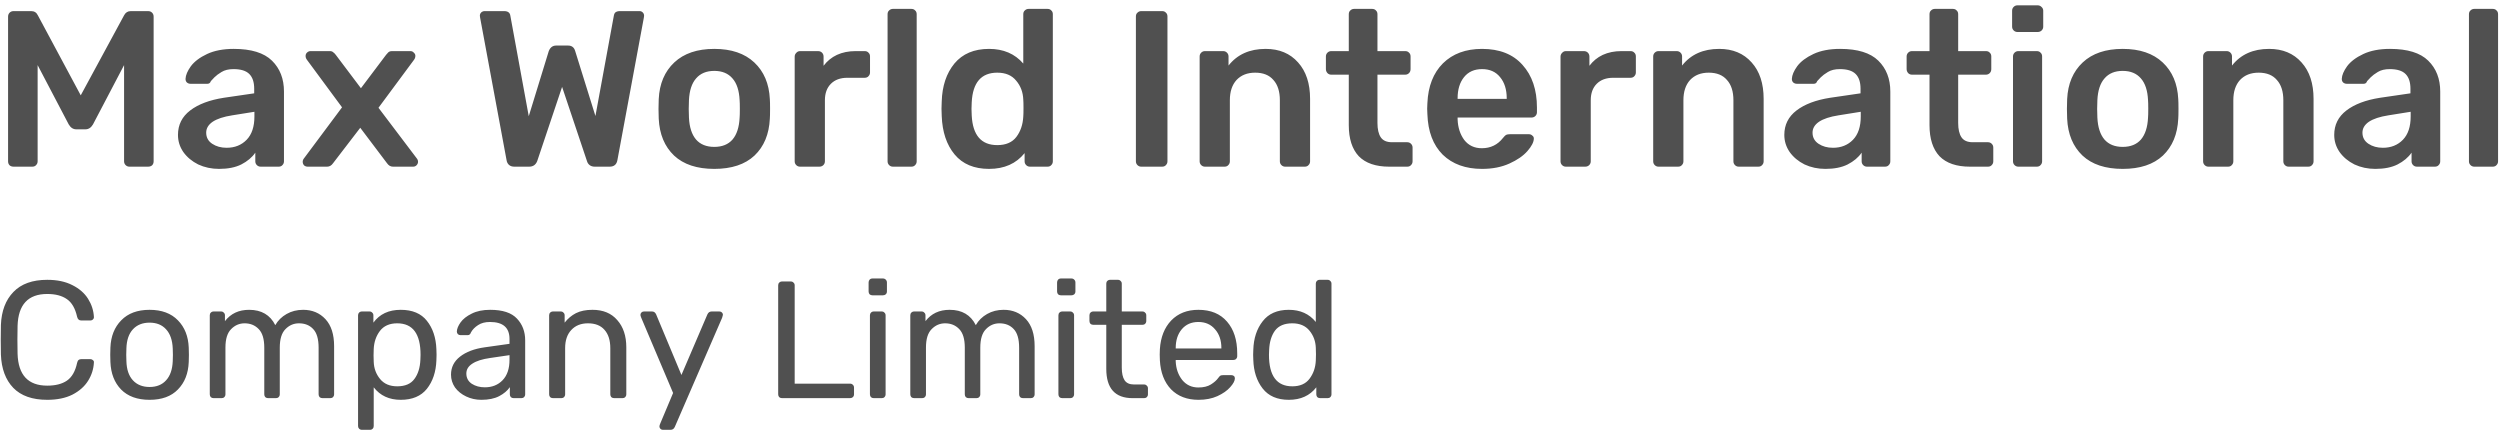 <svg
          width="270"
          height="47"
          viewBox="0 0 270 47"
          fill="none"
          xmlns="http://www.w3.org/2000/svg"
        >
          <path
            d="M1.472 18C1.296 18 1.152 17.952 1.04 17.856C0.928 17.744 0.872 17.6 0.872 17.424V1.8C0.872 1.624 0.928 1.48 1.04 1.368C1.152 1.256 1.296 1.2 1.472 1.2H3.368C3.704 1.2 3.944 1.352 4.088 1.656L8.72 10.296L13.4 1.656C13.56 1.352 13.8 1.2 14.12 1.2H15.992C16.168 1.2 16.312 1.256 16.424 1.368C16.536 1.48 16.592 1.624 16.592 1.8V17.424C16.592 17.6 16.536 17.744 16.424 17.856C16.312 17.952 16.168 18 15.992 18H13.976C13.816 18 13.68 17.944 13.568 17.832C13.456 17.72 13.4 17.584 13.4 17.424V7.032L10.04 13.44C9.832 13.792 9.56 13.968 9.224 13.968H8.24C7.904 13.968 7.632 13.792 7.424 13.44L4.064 7.032V17.424C4.064 17.584 4.008 17.72 3.896 17.832C3.8 17.944 3.664 18 3.488 18H1.472ZM23.661 18.24C22.845 18.24 22.093 18.08 21.405 17.76C20.733 17.424 20.197 16.976 19.797 16.416C19.413 15.856 19.221 15.24 19.221 14.568C19.221 13.48 19.661 12.6 20.541 11.928C21.421 11.256 22.629 10.8 24.165 10.56L27.453 10.08V9.576C27.453 8.872 27.277 8.344 26.925 7.992C26.573 7.64 26.005 7.464 25.221 7.464C24.693 7.464 24.261 7.568 23.925 7.776C23.605 7.968 23.349 8.16 23.157 8.352C22.965 8.56 22.837 8.696 22.773 8.76C22.709 8.952 22.589 9.048 22.413 9.048H20.565C20.421 9.048 20.293 9 20.181 8.904C20.085 8.808 20.037 8.68 20.037 8.52C20.053 8.12 20.245 7.664 20.613 7.152C20.997 6.64 21.581 6.2 22.365 5.832C23.149 5.464 24.109 5.28 25.245 5.28C27.133 5.28 28.509 5.704 29.373 6.552C30.237 7.4 30.669 8.512 30.669 9.888V17.424C30.669 17.584 30.613 17.72 30.501 17.832C30.405 17.944 30.269 18 30.093 18H28.149C27.989 18 27.853 17.944 27.741 17.832C27.629 17.72 27.573 17.584 27.573 17.424V16.488C27.221 17 26.717 17.424 26.061 17.76C25.421 18.08 24.621 18.24 23.661 18.24ZM24.477 15.96C25.357 15.96 26.077 15.672 26.637 15.096C27.197 14.52 27.477 13.68 27.477 12.576V12.072L25.077 12.456C24.149 12.6 23.445 12.832 22.965 13.152C22.501 13.472 22.269 13.864 22.269 14.328C22.269 14.84 22.485 15.24 22.917 15.528C23.349 15.816 23.869 15.96 24.477 15.96ZM33.22 18C33.076 18 32.948 17.952 32.836 17.856C32.74 17.744 32.692 17.616 32.692 17.472C32.692 17.328 32.748 17.192 32.86 17.064L36.94 11.592L33.148 6.456C33.052 6.328 33.004 6.192 33.004 6.048C33.004 5.904 33.052 5.784 33.148 5.688C33.26 5.576 33.388 5.52 33.532 5.52H35.62C35.78 5.52 35.9 5.56 35.98 5.64C36.076 5.704 36.172 5.8 36.268 5.928L38.98 9.528L41.692 5.928C41.708 5.912 41.772 5.84 41.884 5.712C41.98 5.584 42.132 5.52 42.34 5.52H44.332C44.476 5.52 44.596 5.576 44.692 5.688C44.804 5.784 44.86 5.896 44.86 6.024C44.86 6.184 44.812 6.328 44.716 6.456L40.876 11.64L44.98 17.064C45.092 17.192 45.148 17.328 45.148 17.472C45.148 17.616 45.092 17.744 44.98 17.856C44.884 17.952 44.764 18 44.62 18H42.436C42.18 18 41.964 17.872 41.788 17.616L38.908 13.8L35.98 17.616C35.804 17.872 35.588 18 35.332 18H33.22ZM55.546 18C55.306 18 55.114 17.936 54.97 17.808C54.826 17.68 54.738 17.504 54.706 17.28L51.85 1.896L51.826 1.704C51.826 1.56 51.874 1.44 51.97 1.344C52.082 1.248 52.202 1.2 52.33 1.2H54.442C54.842 1.2 55.066 1.36 55.114 1.68L57.106 12.552L59.266 5.52C59.426 5.12 59.69 4.92 60.058 4.92H61.354C61.754 4.92 62.01 5.12 62.122 5.52L64.306 12.528L66.298 1.68C66.33 1.504 66.394 1.384 66.49 1.32C66.602 1.24 66.762 1.2 66.97 1.2H69.082C69.21 1.2 69.322 1.248 69.418 1.344C69.514 1.44 69.562 1.56 69.562 1.704C69.562 1.784 69.554 1.848 69.538 1.896L66.682 17.28C66.602 17.76 66.322 18 65.842 18H64.234C64.01 18 63.826 17.944 63.682 17.832C63.538 17.72 63.442 17.576 63.394 17.4L60.706 9.384L58.018 17.4C57.858 17.8 57.57 18 57.154 18H55.546ZM77.143 18.24C75.271 18.24 73.823 17.76 72.799 16.8C71.775 15.824 71.223 14.496 71.143 12.816L71.119 11.76L71.143 10.704C71.223 9.04 71.783 7.72 72.823 6.744C73.863 5.768 75.303 5.28 77.143 5.28C78.983 5.28 80.423 5.768 81.463 6.744C82.503 7.72 83.063 9.04 83.143 10.704C83.159 10.896 83.167 11.248 83.167 11.76C83.167 12.272 83.159 12.624 83.143 12.816C83.063 14.496 82.511 15.824 81.487 16.8C80.463 17.76 79.015 18.24 77.143 18.24ZM77.143 15.864C77.991 15.864 78.647 15.6 79.111 15.072C79.575 14.528 79.831 13.736 79.879 12.696C79.895 12.536 79.903 12.224 79.903 11.76C79.903 11.296 79.895 10.984 79.879 10.824C79.831 9.784 79.575 9 79.111 8.472C78.647 7.928 77.991 7.656 77.143 7.656C76.295 7.656 75.639 7.928 75.175 8.472C74.711 9 74.455 9.784 74.407 10.824L74.383 11.76L74.407 12.696C74.455 13.736 74.711 14.528 75.175 15.072C75.639 15.6 76.295 15.864 77.143 15.864ZM86.402 18C86.242 18 86.106 17.944 85.994 17.832C85.882 17.72 85.826 17.584 85.826 17.424V6.12C85.826 5.96 85.882 5.824 85.994 5.712C86.106 5.584 86.242 5.52 86.402 5.52H88.346C88.522 5.52 88.666 5.576 88.778 5.688C88.89 5.8 88.946 5.944 88.946 6.12V7.104C89.33 6.592 89.81 6.2 90.386 5.928C90.978 5.656 91.65 5.52 92.402 5.52H93.386C93.562 5.52 93.698 5.576 93.794 5.688C93.906 5.784 93.962 5.92 93.962 6.096V7.824C93.962 7.984 93.906 8.12 93.794 8.232C93.698 8.344 93.562 8.4 93.386 8.4H91.514C90.762 8.4 90.17 8.616 89.738 9.048C89.306 9.48 89.09 10.072 89.09 10.824V17.424C89.09 17.584 89.034 17.72 88.922 17.832C88.81 17.944 88.666 18 88.49 18H86.402ZM96.434 18C96.274 18 96.138 17.944 96.026 17.832C95.914 17.72 95.858 17.584 95.858 17.424V1.536C95.858 1.36 95.914 1.224 96.026 1.128C96.138 1.016 96.274 0.96 96.434 0.96H98.426C98.602 0.96 98.738 1.016 98.834 1.128C98.946 1.224 99.002 1.36 99.002 1.536V17.424C99.002 17.584 98.946 17.72 98.834 17.832C98.738 17.944 98.602 18 98.426 18H96.434ZM106.818 18.24C105.202 18.24 103.962 17.72 103.098 16.68C102.234 15.64 101.77 14.256 101.706 12.528L101.682 11.736L101.706 10.968C101.754 9.288 102.21 7.92 103.074 6.864C103.954 5.808 105.202 5.28 106.818 5.28C108.37 5.28 109.602 5.808 110.514 6.864V1.536C110.514 1.36 110.57 1.224 110.682 1.128C110.794 1.016 110.93 0.96 111.09 0.96H113.13C113.306 0.96 113.442 1.016 113.538 1.128C113.65 1.224 113.706 1.36 113.706 1.536V17.424C113.706 17.584 113.65 17.72 113.538 17.832C113.442 17.944 113.306 18 113.13 18H111.234C111.074 18 110.938 17.944 110.826 17.832C110.714 17.72 110.658 17.584 110.658 17.424V16.536C109.746 17.672 108.466 18.24 106.818 18.24ZM107.706 15.672C108.634 15.672 109.322 15.376 109.77 14.784C110.218 14.192 110.466 13.464 110.514 12.6C110.53 12.408 110.538 12.096 110.538 11.664C110.538 11.248 110.53 10.944 110.514 10.752C110.482 9.952 110.226 9.272 109.746 8.712C109.282 8.136 108.602 7.848 107.706 7.848C105.978 7.848 105.058 8.912 104.946 11.04L104.922 11.76L104.946 12.48C105.058 14.608 105.978 15.672 107.706 15.672ZM123.253 18C123.093 18 122.957 17.944 122.845 17.832C122.733 17.72 122.677 17.584 122.677 17.424V1.776C122.677 1.6 122.733 1.464 122.845 1.368C122.957 1.256 123.093 1.2 123.253 1.2H125.509C125.685 1.2 125.821 1.256 125.917 1.368C126.029 1.464 126.085 1.6 126.085 1.776V17.424C126.085 17.584 126.029 17.72 125.917 17.832C125.821 17.944 125.685 18 125.509 18H123.253ZM130.137 18C129.977 18 129.841 17.944 129.729 17.832C129.617 17.72 129.561 17.584 129.561 17.424V6.096C129.561 5.936 129.617 5.8 129.729 5.688C129.841 5.576 129.977 5.52 130.137 5.52H132.105C132.265 5.52 132.401 5.576 132.513 5.688C132.625 5.8 132.681 5.936 132.681 6.096V7.08C133.625 5.88 134.961 5.28 136.689 5.28C138.161 5.28 139.329 5.768 140.193 6.744C141.057 7.704 141.489 9.016 141.489 10.68V17.424C141.489 17.584 141.433 17.72 141.321 17.832C141.225 17.944 141.089 18 140.913 18H138.801C138.641 18 138.505 17.944 138.393 17.832C138.281 17.72 138.225 17.584 138.225 17.424V10.824C138.225 9.88 137.993 9.152 137.529 8.64C137.081 8.112 136.425 7.848 135.561 7.848C134.713 7.848 134.041 8.112 133.545 8.64C133.065 9.168 132.825 9.896 132.825 10.824V17.424C132.825 17.584 132.769 17.72 132.657 17.832C132.561 17.944 132.425 18 132.249 18H130.137ZM150.037 18C148.581 18 147.485 17.624 146.749 16.872C146.029 16.104 145.669 14.984 145.669 13.512V8.064H143.773C143.613 8.064 143.477 8.008 143.365 7.896C143.253 7.768 143.197 7.624 143.197 7.464V6.096C143.197 5.936 143.253 5.8 143.365 5.688C143.477 5.576 143.613 5.52 143.773 5.52H145.669V1.536C145.669 1.36 145.725 1.224 145.837 1.128C145.949 1.016 146.085 0.96 146.245 0.96H148.189C148.365 0.96 148.501 1.016 148.597 1.128C148.709 1.224 148.765 1.36 148.765 1.536V5.52H151.765C151.941 5.52 152.077 5.576 152.173 5.688C152.285 5.784 152.341 5.92 152.341 6.096V7.464C152.341 7.64 152.285 7.784 152.173 7.896C152.061 8.008 151.925 8.064 151.765 8.064H148.765V13.272C148.765 13.96 148.885 14.48 149.125 14.832C149.365 15.184 149.765 15.36 150.325 15.36H151.981C152.141 15.36 152.277 15.416 152.389 15.528C152.501 15.64 152.557 15.776 152.557 15.936V17.424C152.557 17.584 152.501 17.72 152.389 17.832C152.293 17.944 152.157 18 151.981 18H150.037ZM160.062 18.24C158.286 18.24 156.87 17.728 155.814 16.704C154.774 15.664 154.222 14.208 154.158 12.336L154.134 11.736L154.158 11.136C154.238 9.312 154.798 7.88 155.838 6.84C156.894 5.8 158.302 5.28 160.062 5.28C161.95 5.28 163.406 5.856 164.43 7.008C165.47 8.16 165.99 9.696 165.99 11.616V12.12C165.99 12.28 165.934 12.416 165.822 12.528C165.71 12.64 165.566 12.696 165.39 12.696H157.422V12.888C157.454 13.768 157.694 14.512 158.142 15.12C158.606 15.712 159.238 16.008 160.038 16.008C160.982 16.008 161.742 15.64 162.318 14.904C162.462 14.728 162.574 14.616 162.654 14.568C162.75 14.52 162.886 14.496 163.062 14.496H165.126C165.27 14.496 165.39 14.544 165.486 14.64C165.598 14.72 165.654 14.824 165.654 14.952C165.654 15.336 165.422 15.792 164.958 16.32C164.51 16.832 163.862 17.28 163.014 17.664C162.166 18.048 161.182 18.24 160.062 18.24ZM162.726 10.68V10.608C162.726 9.664 162.486 8.904 162.006 8.328C161.542 7.752 160.894 7.464 160.062 7.464C159.23 7.464 158.582 7.752 158.118 8.328C157.654 8.904 157.422 9.664 157.422 10.608V10.68H162.726ZM169.113 18C168.953 18 168.817 17.944 168.705 17.832C168.593 17.72 168.537 17.584 168.537 17.424V6.12C168.537 5.96 168.593 5.824 168.705 5.712C168.817 5.584 168.953 5.52 169.113 5.52H171.057C171.233 5.52 171.377 5.576 171.489 5.688C171.601 5.8 171.657 5.944 171.657 6.12V7.104C172.041 6.592 172.521 6.2 173.097 5.928C173.689 5.656 174.361 5.52 175.113 5.52H176.097C176.273 5.52 176.409 5.576 176.505 5.688C176.617 5.784 176.673 5.92 176.673 6.096V7.824C176.673 7.984 176.617 8.12 176.505 8.232C176.409 8.344 176.273 8.4 176.097 8.4H174.225C173.473 8.4 172.881 8.616 172.449 9.048C172.017 9.48 171.801 10.072 171.801 10.824V17.424C171.801 17.584 171.745 17.72 171.633 17.832C171.521 17.944 171.377 18 171.201 18H169.113ZM179.121 18C178.961 18 178.825 17.944 178.713 17.832C178.601 17.72 178.545 17.584 178.545 17.424V6.096C178.545 5.936 178.601 5.8 178.713 5.688C178.825 5.576 178.961 5.52 179.121 5.52H181.089C181.249 5.52 181.385 5.576 181.497 5.688C181.609 5.8 181.665 5.936 181.665 6.096V7.08C182.609 5.88 183.945 5.28 185.673 5.28C187.145 5.28 188.313 5.768 189.177 6.744C190.041 7.704 190.473 9.016 190.473 10.68V17.424C190.473 17.584 190.417 17.72 190.305 17.832C190.209 17.944 190.073 18 189.897 18H187.785C187.625 18 187.489 17.944 187.377 17.832C187.265 17.72 187.209 17.584 187.209 17.424V10.824C187.209 9.88 186.977 9.152 186.513 8.64C186.065 8.112 185.409 7.848 184.545 7.848C183.697 7.848 183.025 8.112 182.529 8.64C182.049 9.168 181.809 9.896 181.809 10.824V17.424C181.809 17.584 181.753 17.72 181.641 17.832C181.545 17.944 181.409 18 181.233 18H179.121ZM197.146 18.24C196.33 18.24 195.578 18.08 194.89 17.76C194.218 17.424 193.682 16.976 193.282 16.416C192.898 15.856 192.706 15.24 192.706 14.568C192.706 13.48 193.146 12.6 194.026 11.928C194.906 11.256 196.114 10.8 197.65 10.56L200.938 10.08V9.576C200.938 8.872 200.762 8.344 200.41 7.992C200.058 7.64 199.49 7.464 198.706 7.464C198.178 7.464 197.746 7.568 197.41 7.776C197.09 7.968 196.834 8.16 196.642 8.352C196.45 8.56 196.322 8.696 196.258 8.76C196.194 8.952 196.074 9.048 195.898 9.048H194.05C193.906 9.048 193.778 9 193.666 8.904C193.57 8.808 193.521 8.68 193.521 8.52C193.538 8.12 193.73 7.664 194.098 7.152C194.482 6.64 195.066 6.2 195.85 5.832C196.634 5.464 197.594 5.28 198.73 5.28C200.618 5.28 201.994 5.704 202.858 6.552C203.722 7.4 204.154 8.512 204.154 9.888V17.424C204.154 17.584 204.098 17.72 203.986 17.832C203.89 17.944 203.754 18 203.578 18H201.634C201.474 18 201.338 17.944 201.226 17.832C201.114 17.72 201.058 17.584 201.058 17.424V16.488C200.706 17 200.202 17.424 199.546 17.76C198.906 18.08 198.106 18.24 197.146 18.24ZM197.962 15.96C198.842 15.96 199.562 15.672 200.122 15.096C200.682 14.52 200.962 13.68 200.962 12.576V12.072L198.562 12.456C197.634 12.6 196.93 12.832 196.45 13.152C195.986 13.472 195.754 13.864 195.754 14.328C195.754 14.84 195.97 15.24 196.402 15.528C196.834 15.816 197.354 15.96 197.962 15.96ZM212.755 18C211.299 18 210.203 17.624 209.467 16.872C208.747 16.104 208.387 14.984 208.387 13.512V8.064H206.491C206.331 8.064 206.195 8.008 206.083 7.896C205.971 7.768 205.915 7.624 205.915 7.464V6.096C205.915 5.936 205.971 5.8 206.083 5.688C206.195 5.576 206.331 5.52 206.491 5.52H208.387V1.536C208.387 1.36 208.443 1.224 208.555 1.128C208.667 1.016 208.803 0.96 208.963 0.96H210.907C211.083 0.96 211.219 1.016 211.315 1.128C211.427 1.224 211.483 1.36 211.483 1.536V5.52H214.483C214.659 5.52 214.795 5.576 214.891 5.688C215.003 5.784 215.059 5.92 215.059 6.096V7.464C215.059 7.64 215.003 7.784 214.891 7.896C214.779 8.008 214.643 8.064 214.483 8.064H211.483V13.272C211.483 13.96 211.603 14.48 211.843 14.832C212.083 15.184 212.483 15.36 213.043 15.36H214.699C214.859 15.36 214.995 15.416 215.107 15.528C215.219 15.64 215.275 15.776 215.275 15.936V17.424C215.275 17.584 215.219 17.72 215.107 17.832C215.011 17.944 214.875 18 214.699 18H212.755ZM217.884 3.456C217.724 3.456 217.588 3.4 217.476 3.288C217.364 3.176 217.308 3.04 217.308 2.88V1.152C217.308 0.992 217.364 0.856 217.476 0.744C217.588 0.632 217.724 0.576 217.884 0.576H220.068C220.228 0.576 220.364 0.632 220.476 0.744C220.604 0.856 220.668 0.992 220.668 1.152V2.88C220.668 3.04 220.612 3.176 220.5 3.288C220.388 3.4 220.244 3.456 220.068 3.456H217.884ZM217.98 18C217.82 18 217.684 17.944 217.572 17.832C217.46 17.72 217.404 17.584 217.404 17.424V6.096C217.404 5.936 217.46 5.8 217.572 5.688C217.684 5.576 217.82 5.52 217.98 5.52H219.972C220.148 5.52 220.284 5.576 220.38 5.688C220.492 5.784 220.548 5.92 220.548 6.096V17.424C220.548 17.584 220.492 17.72 220.38 17.832C220.284 17.944 220.148 18 219.972 18H217.98ZM229.252 18.24C227.38 18.24 225.932 17.76 224.908 16.8C223.884 15.824 223.332 14.496 223.252 12.816L223.228 11.76L223.252 10.704C223.332 9.04 223.892 7.72 224.932 6.744C225.972 5.768 227.412 5.28 229.252 5.28C231.092 5.28 232.532 5.768 233.572 6.744C234.612 7.72 235.172 9.04 235.252 10.704C235.268 10.896 235.276 11.248 235.276 11.76C235.276 12.272 235.268 12.624 235.252 12.816C235.172 14.496 234.62 15.824 233.596 16.8C232.572 17.76 231.124 18.24 229.252 18.24ZM229.252 15.864C230.1 15.864 230.756 15.6 231.22 15.072C231.684 14.528 231.94 13.736 231.988 12.696C232.004 12.536 232.012 12.224 232.012 11.76C232.012 11.296 232.004 10.984 231.988 10.824C231.94 9.784 231.684 9 231.22 8.472C230.756 7.928 230.1 7.656 229.252 7.656C228.404 7.656 227.748 7.928 227.284 8.472C226.82 9 226.564 9.784 226.516 10.824L226.492 11.76L226.516 12.696C226.564 13.736 226.82 14.528 227.284 15.072C227.748 15.6 228.404 15.864 229.252 15.864ZM238.512 18C238.352 18 238.216 17.944 238.104 17.832C237.992 17.72 237.936 17.584 237.936 17.424V6.096C237.936 5.936 237.992 5.8 238.104 5.688C238.216 5.576 238.352 5.52 238.512 5.52H240.48C240.64 5.52 240.776 5.576 240.888 5.688C241 5.8 241.056 5.936 241.056 6.096V7.08C242 5.88 243.336 5.28 245.064 5.28C246.536 5.28 247.704 5.768 248.568 6.744C249.432 7.704 249.864 9.016 249.864 10.68V17.424C249.864 17.584 249.808 17.72 249.696 17.832C249.6 17.944 249.464 18 249.288 18H247.176C247.016 18 246.88 17.944 246.768 17.832C246.656 17.72 246.6 17.584 246.6 17.424V10.824C246.6 9.88 246.368 9.152 245.904 8.64C245.456 8.112 244.8 7.848 243.936 7.848C243.088 7.848 242.416 8.112 241.92 8.64C241.44 9.168 241.2 9.896 241.2 10.824V17.424C241.2 17.584 241.144 17.72 241.032 17.832C240.936 17.944 240.8 18 240.624 18H238.512ZM256.536 18.24C255.72 18.24 254.968 18.08 254.28 17.76C253.608 17.424 253.072 16.976 252.672 16.416C252.288 15.856 252.096 15.24 252.096 14.568C252.096 13.48 252.536 12.6 253.416 11.928C254.296 11.256 255.504 10.8 257.04 10.56L260.328 10.08V9.576C260.328 8.872 260.152 8.344 259.8 7.992C259.448 7.64 258.88 7.464 258.096 7.464C257.568 7.464 257.136 7.568 256.8 7.776C256.48 7.968 256.224 8.16 256.032 8.352C255.84 8.56 255.712 8.696 255.648 8.76C255.584 8.952 255.464 9.048 255.288 9.048H253.44C253.296 9.048 253.168 9 253.056 8.904C252.96 8.808 252.912 8.68 252.912 8.52C252.928 8.12 253.12 7.664 253.488 7.152C253.872 6.64 254.456 6.2 255.24 5.832C256.024 5.464 256.984 5.28 258.12 5.28C260.008 5.28 261.384 5.704 262.248 6.552C263.112 7.4 263.544 8.512 263.544 9.888V17.424C263.544 17.584 263.488 17.72 263.376 17.832C263.28 17.944 263.144 18 262.968 18H261.024C260.864 18 260.728 17.944 260.616 17.832C260.504 17.72 260.448 17.584 260.448 17.424V16.488C260.096 17 259.592 17.424 258.936 17.76C258.296 18.08 257.496 18.24 256.536 18.24ZM257.352 15.96C258.232 15.96 258.952 15.672 259.512 15.096C260.072 14.52 260.352 13.68 260.352 12.576V12.072L257.952 12.456C257.024 12.6 256.32 12.832 255.84 13.152C255.376 13.472 255.144 13.864 255.144 14.328C255.144 14.84 255.36 15.24 255.792 15.528C256.224 15.816 256.744 15.96 257.352 15.96ZM267.223 18C267.063 18 266.927 17.944 266.815 17.832C266.703 17.72 266.647 17.584 266.647 17.424V1.536C266.647 1.36 266.703 1.224 266.815 1.128C266.927 1.016 267.063 0.96 267.223 0.96H269.215C269.391 0.96 269.527 1.016 269.623 1.128C269.735 1.224 269.791 1.36 269.791 1.536V17.424C269.791 17.584 269.735 17.72 269.623 17.832C269.527 17.944 269.391 18 269.215 18H267.223Z"
            fill="#505050"
          />
          <path
            d="M5.102 43.18C3.494 43.18 2.27 42.748 1.43 41.884C0.602 41.02 0.158 39.826 0.098 38.302C0.086 37.978 0.08 37.45 0.08 36.718C0.08 35.974 0.086 35.434 0.098 35.098C0.158 33.586 0.608 32.398 1.448 31.534C2.288 30.658 3.506 30.22 5.102 30.22C6.17 30.22 7.076 30.412 7.82 30.796C8.564 31.168 9.128 31.66 9.512 32.272C9.896 32.884 10.106 33.538 10.142 34.234V34.27C10.142 34.366 10.1 34.45 10.016 34.522C9.944 34.582 9.86 34.612 9.764 34.612H8.774C8.534 34.612 8.384 34.474 8.324 34.198C8.12 33.298 7.754 32.668 7.226 32.308C6.698 31.936 5.99 31.75 5.102 31.75C3.038 31.75 1.97 32.896 1.898 35.188C1.886 35.512 1.88 36.01 1.88 36.682C1.88 37.354 1.886 37.864 1.898 38.212C1.97 40.504 3.038 41.65 5.102 41.65C5.99 41.65 6.698 41.47 7.226 41.11C7.766 40.738 8.132 40.102 8.324 39.202C8.36 39.046 8.414 38.938 8.486 38.878C8.558 38.818 8.654 38.788 8.774 38.788H9.764C9.872 38.788 9.962 38.824 10.034 38.896C10.118 38.956 10.154 39.04 10.142 39.148C10.106 39.856 9.896 40.516 9.512 41.128C9.128 41.74 8.564 42.238 7.82 42.622C7.076 42.994 6.17 43.18 5.102 43.18ZM16.154 43.18C14.834 43.18 13.808 42.808 13.076 42.064C12.356 41.32 11.972 40.33 11.924 39.094L11.906 38.32L11.924 37.546C11.972 36.322 12.362 35.338 13.094 34.594C13.826 33.838 14.846 33.46 16.154 33.46C17.462 33.46 18.482 33.838 19.214 34.594C19.946 35.338 20.336 36.322 20.384 37.546C20.396 37.678 20.402 37.936 20.402 38.32C20.402 38.704 20.396 38.962 20.384 39.094C20.336 40.33 19.946 41.32 19.214 42.064C18.494 42.808 17.474 43.18 16.154 43.18ZM16.154 41.794C16.91 41.794 17.504 41.554 17.936 41.074C18.38 40.594 18.62 39.904 18.656 39.004C18.668 38.884 18.674 38.656 18.674 38.32C18.674 37.984 18.668 37.756 18.656 37.636C18.62 36.736 18.38 36.046 17.936 35.566C17.504 35.086 16.91 34.846 16.154 34.846C15.398 34.846 14.798 35.086 14.354 35.566C13.91 36.046 13.676 36.736 13.652 37.636L13.634 38.32L13.652 39.004C13.676 39.904 13.91 40.594 14.354 41.074C14.798 41.554 15.398 41.794 16.154 41.794ZM23.07 43C22.95 43 22.848 42.964 22.764 42.892C22.692 42.808 22.656 42.706 22.656 42.586V34.054C22.656 33.934 22.692 33.838 22.764 33.766C22.848 33.682 22.95 33.64 23.07 33.64H23.88C24 33.64 24.096 33.682 24.168 33.766C24.252 33.838 24.294 33.934 24.294 34.054V34.684C24.918 33.868 25.788 33.46 26.904 33.46C28.236 33.46 29.178 34.012 29.73 35.116C30.018 34.612 30.426 34.21 30.954 33.91C31.482 33.61 32.076 33.46 32.736 33.46C33.72 33.46 34.524 33.796 35.148 34.468C35.772 35.14 36.084 36.112 36.084 37.384V42.586C36.084 42.706 36.042 42.808 35.958 42.892C35.886 42.964 35.79 43 35.67 43H34.824C34.704 43 34.602 42.964 34.518 42.892C34.446 42.808 34.41 42.706 34.41 42.586V37.546C34.41 36.61 34.212 35.938 33.816 35.53C33.432 35.122 32.922 34.918 32.286 34.918C31.722 34.918 31.236 35.128 30.828 35.548C30.42 35.956 30.216 36.622 30.216 37.546V42.586C30.216 42.706 30.174 42.808 30.09 42.892C30.018 42.964 29.922 43 29.802 43H28.956C28.836 43 28.734 42.964 28.65 42.892C28.578 42.808 28.542 42.706 28.542 42.586V37.546C28.542 36.61 28.338 35.938 27.93 35.53C27.534 35.122 27.03 34.918 26.418 34.918C25.854 34.918 25.368 35.128 24.96 35.548C24.552 35.956 24.348 36.616 24.348 37.528V42.586C24.348 42.706 24.306 42.808 24.222 42.892C24.15 42.964 24.054 43 23.934 43H23.07ZM39.084 46.42C38.964 46.42 38.862 46.378 38.778 46.294C38.706 46.222 38.67 46.126 38.67 46.006V34.054C38.67 33.934 38.706 33.838 38.778 33.766C38.862 33.682 38.964 33.64 39.084 33.64H39.912C40.032 33.64 40.128 33.682 40.2 33.766C40.284 33.838 40.326 33.934 40.326 34.054V34.846C40.998 33.922 41.982 33.46 43.278 33.46C44.538 33.46 45.48 33.856 46.104 34.648C46.74 35.44 47.082 36.46 47.13 37.708C47.142 37.84 47.148 38.044 47.148 38.32C47.148 38.596 47.142 38.8 47.13 38.932C47.082 40.168 46.74 41.188 46.104 41.992C45.468 42.784 44.526 43.18 43.278 43.18C42.03 43.18 41.058 42.73 40.362 41.83V46.006C40.362 46.126 40.326 46.222 40.254 46.294C40.182 46.378 40.086 46.42 39.966 46.42H39.084ZM42.9 41.722C43.752 41.722 44.37 41.458 44.754 40.93C45.15 40.402 45.366 39.706 45.402 38.842C45.414 38.722 45.42 38.548 45.42 38.32C45.42 36.052 44.58 34.918 42.9 34.918C42.072 34.918 41.448 35.194 41.028 35.746C40.62 36.286 40.398 36.934 40.362 37.69L40.344 38.374L40.362 39.076C40.386 39.784 40.614 40.402 41.046 40.93C41.478 41.458 42.096 41.722 42.9 41.722ZM51.985 43.18C51.397 43.18 50.851 43.06 50.347 42.82C49.843 42.58 49.441 42.256 49.141 41.848C48.853 41.428 48.709 40.966 48.709 40.462C48.709 39.67 49.033 39.022 49.681 38.518C50.341 38.002 51.229 37.666 52.345 37.51L55.027 37.132V36.61C55.027 35.386 54.325 34.774 52.921 34.774C52.393 34.774 51.961 34.888 51.625 35.116C51.289 35.332 51.037 35.59 50.869 35.89C50.833 35.998 50.785 36.076 50.725 36.124C50.677 36.172 50.605 36.196 50.509 36.196H49.735C49.627 36.196 49.531 36.16 49.447 36.088C49.375 36.004 49.339 35.908 49.339 35.8C49.351 35.512 49.483 35.188 49.735 34.828C49.999 34.456 50.401 34.138 50.941 33.874C51.481 33.598 52.147 33.46 52.939 33.46C54.283 33.46 55.249 33.778 55.837 34.414C56.425 35.038 56.719 35.818 56.719 36.754V42.586C56.719 42.706 56.677 42.808 56.593 42.892C56.521 42.964 56.425 43 56.305 43H55.477C55.357 43 55.255 42.964 55.171 42.892C55.099 42.808 55.063 42.706 55.063 42.586V41.812C54.799 42.196 54.415 42.52 53.911 42.784C53.407 43.048 52.765 43.18 51.985 43.18ZM52.363 41.83C53.143 41.83 53.779 41.578 54.271 41.074C54.775 40.558 55.027 39.82 55.027 38.86V38.356L52.939 38.662C52.087 38.782 51.445 38.986 51.013 39.274C50.581 39.55 50.365 39.904 50.365 40.336C50.365 40.816 50.563 41.188 50.959 41.452C51.355 41.704 51.823 41.83 52.363 41.83ZM59.721 43C59.601 43 59.499 42.964 59.415 42.892C59.343 42.808 59.307 42.706 59.307 42.586V34.054C59.307 33.934 59.343 33.838 59.415 33.766C59.499 33.682 59.601 33.64 59.721 33.64H60.567C60.687 33.64 60.783 33.682 60.855 33.766C60.939 33.838 60.981 33.934 60.981 34.054V34.846C61.329 34.402 61.737 34.06 62.205 33.82C62.685 33.58 63.279 33.46 63.987 33.46C65.139 33.46 66.033 33.832 66.669 34.576C67.317 35.308 67.641 36.286 67.641 37.51V42.586C67.641 42.706 67.599 42.808 67.515 42.892C67.443 42.964 67.347 43 67.227 43H66.327C66.207 43 66.105 42.964 66.021 42.892C65.949 42.808 65.913 42.706 65.913 42.586V37.6C65.913 36.748 65.703 36.088 65.283 35.62C64.875 35.152 64.281 34.918 63.501 34.918C62.745 34.918 62.145 35.158 61.701 35.638C61.257 36.106 61.035 36.76 61.035 37.6V42.586C61.035 42.706 60.993 42.808 60.909 42.892C60.837 42.964 60.741 43 60.621 43H59.721ZM71.579 46.42C71.483 46.42 71.399 46.384 71.327 46.312C71.255 46.24 71.219 46.156 71.219 46.06C71.219 45.976 71.249 45.868 71.309 45.736L72.695 42.442L69.257 34.324C69.197 34.168 69.167 34.066 69.167 34.018C69.167 33.91 69.203 33.82 69.275 33.748C69.347 33.676 69.437 33.64 69.545 33.64H70.427C70.619 33.64 70.763 33.742 70.859 33.946L73.595 40.498L76.403 33.946C76.499 33.742 76.649 33.64 76.853 33.64H77.699C77.807 33.64 77.897 33.676 77.969 33.748C78.041 33.82 78.077 33.904 78.077 34C78.077 34.036 78.047 34.144 77.987 34.324L72.875 46.114C72.779 46.318 72.629 46.42 72.425 46.42H71.579ZM84.459 43C84.338 43 84.237 42.964 84.153 42.892C84.081 42.808 84.044 42.706 84.044 42.586V30.814C84.044 30.694 84.081 30.598 84.153 30.526C84.237 30.442 84.338 30.4 84.459 30.4H85.412C85.532 30.4 85.629 30.442 85.701 30.526C85.784 30.598 85.826 30.694 85.826 30.814V41.434H91.802C91.934 41.434 92.037 41.476 92.109 41.56C92.192 41.632 92.234 41.734 92.234 41.866V42.586C92.234 42.706 92.192 42.808 92.109 42.892C92.025 42.964 91.922 43 91.802 43H84.459ZM94.223 31.894C94.103 31.894 94.001 31.858 93.917 31.786C93.845 31.702 93.809 31.6 93.809 31.48V30.508C93.809 30.388 93.845 30.286 93.917 30.202C94.001 30.118 94.103 30.076 94.223 30.076H95.357C95.477 30.076 95.579 30.118 95.663 30.202C95.747 30.286 95.789 30.388 95.789 30.508V31.48C95.789 31.6 95.747 31.702 95.663 31.786C95.579 31.858 95.477 31.894 95.357 31.894H94.223ZM94.367 43C94.247 43 94.145 42.964 94.061 42.892C93.989 42.808 93.953 42.706 93.953 42.586V34.054C93.953 33.934 93.989 33.838 94.061 33.766C94.145 33.682 94.247 33.64 94.367 33.64H95.231C95.351 33.64 95.447 33.682 95.519 33.766C95.603 33.838 95.645 33.934 95.645 34.054V42.586C95.645 42.706 95.603 42.808 95.519 42.892C95.447 42.964 95.351 43 95.231 43H94.367ZM98.727 43C98.606 43 98.504 42.964 98.421 42.892C98.349 42.808 98.312 42.706 98.312 42.586V34.054C98.312 33.934 98.349 33.838 98.421 33.766C98.504 33.682 98.606 33.64 98.727 33.64H99.537C99.656 33.64 99.752 33.682 99.825 33.766C99.909 33.838 99.951 33.934 99.951 34.054V34.684C100.574 33.868 101.444 33.46 102.56 33.46C103.892 33.46 104.834 34.012 105.386 35.116C105.674 34.612 106.082 34.21 106.61 33.91C107.138 33.61 107.732 33.46 108.392 33.46C109.376 33.46 110.18 33.796 110.804 34.468C111.428 35.14 111.74 36.112 111.74 37.384V42.586C111.74 42.706 111.698 42.808 111.614 42.892C111.542 42.964 111.446 43 111.326 43H110.48C110.36 43 110.258 42.964 110.174 42.892C110.102 42.808 110.066 42.706 110.066 42.586V37.546C110.066 36.61 109.868 35.938 109.472 35.53C109.088 35.122 108.578 34.918 107.942 34.918C107.378 34.918 106.892 35.128 106.484 35.548C106.076 35.956 105.872 36.622 105.872 37.546V42.586C105.872 42.706 105.83 42.808 105.746 42.892C105.674 42.964 105.578 43 105.458 43H104.612C104.492 43 104.39 42.964 104.306 42.892C104.234 42.808 104.198 42.706 104.198 42.586V37.546C104.198 36.61 103.994 35.938 103.586 35.53C103.19 35.122 102.686 34.918 102.074 34.918C101.51 34.918 101.024 35.128 100.616 35.548C100.208 35.956 100.004 36.616 100.004 37.528V42.586C100.004 42.706 99.963 42.808 99.879 42.892C99.806 42.964 99.71 43 99.591 43H98.727ZM114.579 31.894C114.459 31.894 114.357 31.858 114.273 31.786C114.201 31.702 114.165 31.6 114.165 31.48V30.508C114.165 30.388 114.201 30.286 114.273 30.202C114.357 30.118 114.459 30.076 114.579 30.076H115.713C115.833 30.076 115.935 30.118 116.019 30.202C116.103 30.286 116.145 30.388 116.145 30.508V31.48C116.145 31.6 116.103 31.702 116.019 31.786C115.935 31.858 115.833 31.894 115.713 31.894H114.579ZM114.723 43C114.603 43 114.501 42.964 114.417 42.892C114.345 42.808 114.309 42.706 114.309 42.586V34.054C114.309 33.934 114.345 33.838 114.417 33.766C114.501 33.682 114.603 33.64 114.723 33.64H115.587C115.707 33.64 115.803 33.682 115.875 33.766C115.959 33.838 116.001 33.934 116.001 34.054V42.586C116.001 42.706 115.959 42.808 115.875 42.892C115.803 42.964 115.707 43 115.587 43H114.723ZM122.322 43C120.426 43 119.478 41.944 119.478 39.832V35.08H118.074C117.954 35.08 117.852 35.044 117.768 34.972C117.696 34.888 117.66 34.786 117.66 34.666V34.054C117.66 33.934 117.696 33.838 117.768 33.766C117.852 33.682 117.954 33.64 118.074 33.64H119.478V30.634C119.478 30.514 119.514 30.418 119.586 30.346C119.67 30.262 119.772 30.22 119.892 30.22H120.738C120.858 30.22 120.954 30.262 121.026 30.346C121.11 30.418 121.152 30.514 121.152 30.634V33.64H123.384C123.504 33.64 123.6 33.682 123.672 33.766C123.756 33.838 123.798 33.934 123.798 34.054V34.666C123.798 34.786 123.756 34.888 123.672 34.972C123.6 35.044 123.504 35.08 123.384 35.08H121.152V39.706C121.152 40.306 121.254 40.762 121.458 41.074C121.662 41.374 121.998 41.524 122.466 41.524H123.564C123.684 41.524 123.78 41.566 123.852 41.65C123.936 41.722 123.978 41.818 123.978 41.938V42.586C123.978 42.706 123.936 42.808 123.852 42.892C123.78 42.964 123.684 43 123.564 43H122.322ZM129.443 43.18C128.207 43.18 127.217 42.802 126.473 42.046C125.741 41.278 125.339 40.234 125.267 38.914L125.249 38.302L125.267 37.708C125.351 36.412 125.759 35.38 126.491 34.612C127.235 33.844 128.213 33.46 129.425 33.46C130.757 33.46 131.789 33.886 132.521 34.738C133.253 35.578 133.619 36.718 133.619 38.158V38.464C133.619 38.584 133.577 38.686 133.493 38.77C133.421 38.842 133.325 38.878 133.205 38.878H126.977V39.04C127.013 39.82 127.247 40.486 127.679 41.038C128.123 41.578 128.705 41.848 129.425 41.848C129.977 41.848 130.427 41.74 130.775 41.524C131.135 41.296 131.399 41.062 131.567 40.822C131.675 40.678 131.753 40.594 131.801 40.57C131.861 40.534 131.963 40.516 132.107 40.516H132.989C133.097 40.516 133.187 40.546 133.259 40.606C133.331 40.666 133.367 40.75 133.367 40.858C133.367 41.122 133.199 41.44 132.863 41.812C132.539 42.184 132.077 42.508 131.477 42.784C130.889 43.048 130.211 43.18 129.443 43.18ZM131.909 37.636V37.582C131.909 36.754 131.681 36.082 131.225 35.566C130.781 35.038 130.181 34.774 129.425 34.774C128.669 34.774 128.069 35.038 127.625 35.566C127.193 36.082 126.977 36.754 126.977 37.582V37.636H131.909ZM139.191 43.18C137.943 43.18 137.001 42.772 136.365 41.956C135.729 41.14 135.393 40.108 135.357 38.86L135.339 38.32L135.357 37.78C135.393 36.544 135.729 35.518 136.365 34.702C137.001 33.874 137.943 33.46 139.191 33.46C140.427 33.46 141.399 33.898 142.107 34.774V30.634C142.107 30.514 142.143 30.418 142.215 30.346C142.299 30.262 142.401 30.22 142.521 30.22H143.385C143.505 30.22 143.601 30.262 143.673 30.346C143.757 30.418 143.799 30.514 143.799 30.634V42.586C143.799 42.706 143.757 42.808 143.673 42.892C143.601 42.964 143.505 43 143.385 43H142.575C142.455 43 142.353 42.964 142.269 42.892C142.197 42.808 142.161 42.706 142.161 42.586V41.83C141.465 42.73 140.475 43.18 139.191 43.18ZM139.569 41.722C140.397 41.722 141.015 41.452 141.423 40.912C141.843 40.36 142.071 39.706 142.107 38.95C142.119 38.818 142.125 38.59 142.125 38.266C142.125 37.93 142.119 37.696 142.107 37.564C142.083 36.856 141.855 36.238 141.423 35.71C140.991 35.182 140.373 34.918 139.569 34.918C138.717 34.918 138.093 35.182 137.697 35.71C137.313 36.238 137.103 36.934 137.067 37.798L137.049 38.32C137.049 40.588 137.889 41.722 139.569 41.722Z"
            fill="#505050"
          />
  </svg>